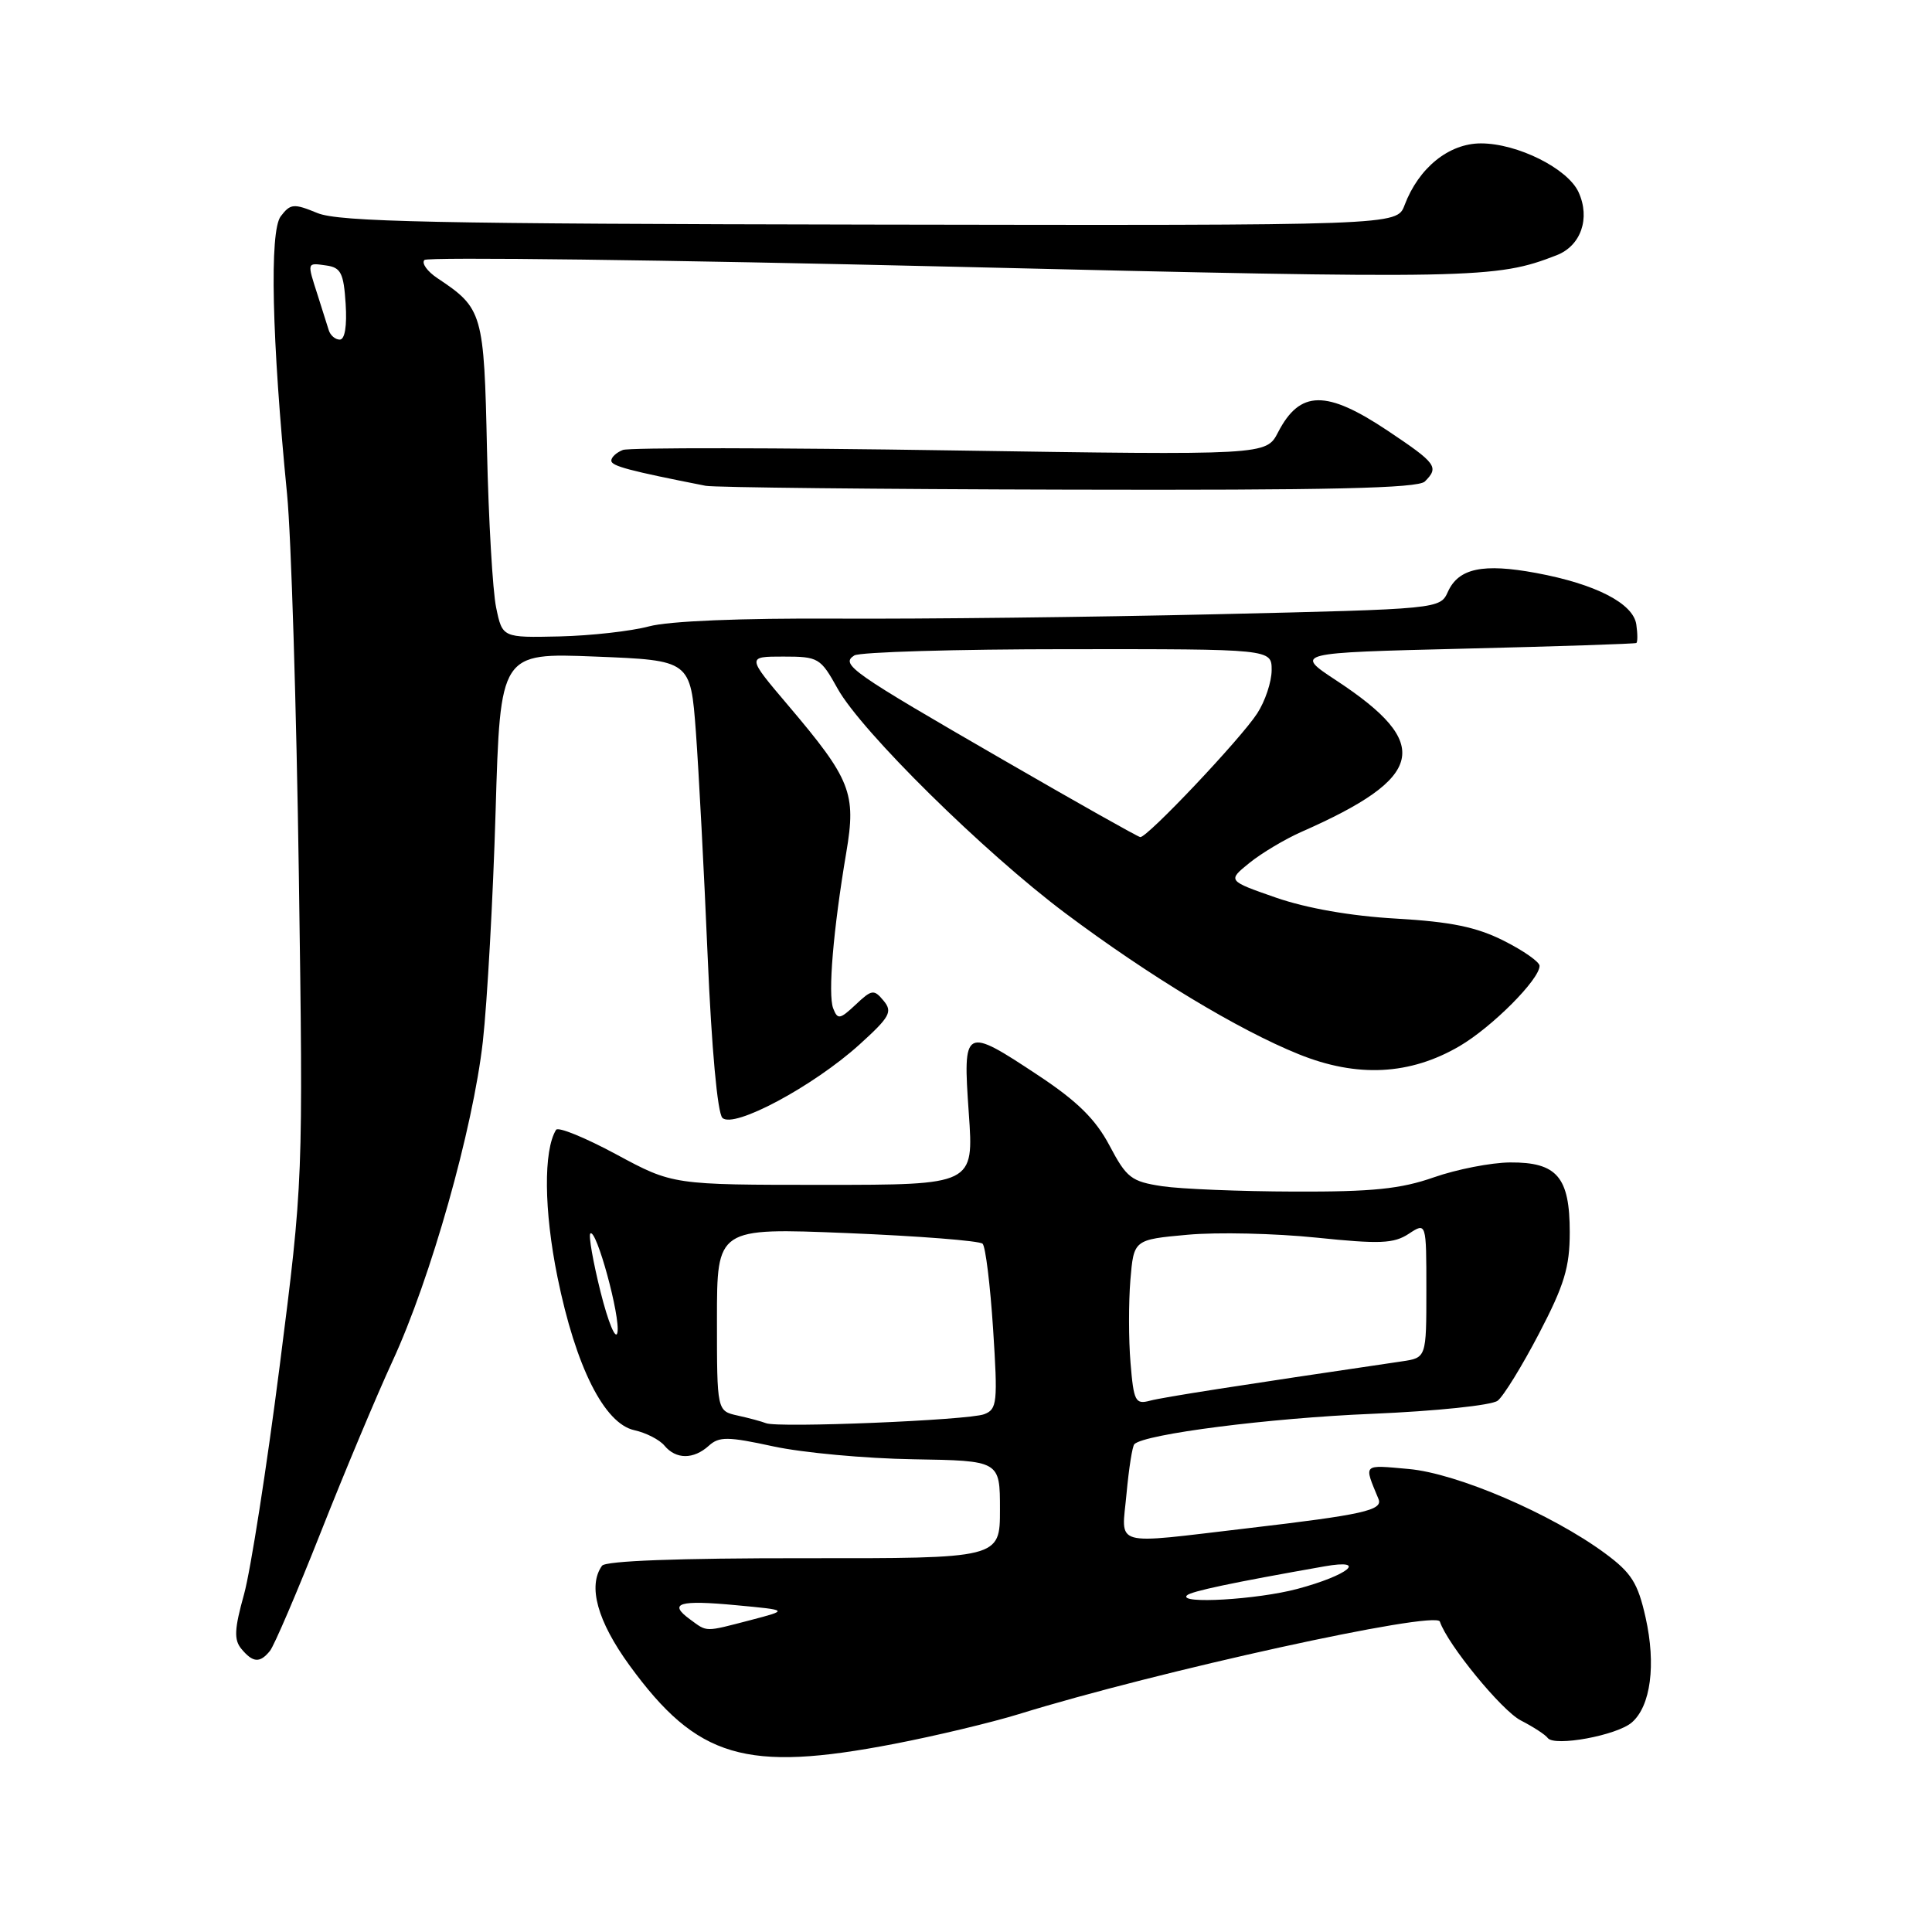 <?xml version="1.0" encoding="UTF-8" standalone="no"?>
<!DOCTYPE svg PUBLIC "-//W3C//DTD SVG 1.1//EN" "http://www.w3.org/Graphics/SVG/1.1/DTD/svg11.dtd" >
<svg xmlns="http://www.w3.org/2000/svg" xmlns:xlink="http://www.w3.org/1999/xlink" version="1.1" viewBox="0 0 256 256">
 <g >
 <path fill="currentColor"
d=" M 118.50 231.07 C 124.00 230.01 131.43 228.23 135.00 227.13 C 153.32 221.45 190.28 213.34 190.79 214.87 C 191.80 217.89 198.99 226.68 201.52 227.97 C 203.16 228.81 204.76 229.85 205.08 230.29 C 205.96 231.48 214.26 229.95 216.23 228.23 C 218.73 226.06 219.45 220.58 218.05 214.33 C 217.02 209.74 216.18 208.41 212.67 205.82 C 205.57 200.59 193.09 195.23 186.67 194.65 C 180.48 194.10 180.70 193.88 182.66 198.63 C 183.27 200.12 180.60 200.71 165.33 202.50 C 147.06 204.64 148.62 205.08 149.27 197.92 C 149.58 194.58 150.04 191.62 150.31 191.36 C 151.65 190.02 168.20 187.90 181.77 187.34 C 190.31 186.98 197.66 186.21 198.45 185.60 C 199.23 184.99 201.69 180.99 203.93 176.70 C 207.28 170.28 208.00 167.91 208.00 163.28 C 208.00 155.96 206.31 153.99 200.10 154.03 C 197.57 154.05 193.03 154.94 190.00 156.00 C 185.61 157.54 181.87 157.93 171.50 157.89 C 164.35 157.87 156.47 157.55 154.00 157.18 C 149.90 156.56 149.28 156.08 147.02 151.80 C 145.18 148.32 142.77 145.94 137.66 142.55 C 127.73 135.97 127.57 136.06 128.37 147.50 C 129.04 157.00 129.04 157.00 109.10 157.00 C 89.15 157.00 89.15 157.00 81.66 152.96 C 77.54 150.74 73.95 149.27 73.68 149.71 C 72.00 152.45 72.07 160.39 73.87 169.23 C 76.29 181.12 80.07 188.64 84.06 189.51 C 85.60 189.85 87.40 190.77 88.05 191.56 C 89.57 193.39 91.90 193.40 93.92 191.57 C 95.29 190.33 96.43 190.34 102.50 191.66 C 106.35 192.49 114.67 193.26 121.00 193.36 C 132.50 193.55 132.50 193.55 132.50 200.02 C 132.50 206.50 132.50 206.50 106.50 206.47 C 89.86 206.46 80.24 206.82 79.77 207.47 C 77.86 210.14 79.15 214.81 83.42 220.68 C 92.38 232.98 98.77 234.88 118.50 231.07 Z  M 35.77 218.75 C 36.33 218.06 39.36 210.98 42.51 203.02 C 45.65 195.06 49.93 184.87 52.00 180.38 C 57.08 169.39 62.67 149.61 63.98 138.00 C 64.56 132.78 65.33 119.05 65.67 107.50 C 66.29 86.50 66.29 86.50 78.90 87.00 C 91.50 87.50 91.50 87.50 92.21 97.00 C 92.59 102.22 93.30 115.62 93.77 126.77 C 94.29 138.92 95.07 147.47 95.72 148.12 C 97.20 149.60 107.76 143.94 113.87 138.42 C 117.92 134.75 118.30 134.07 117.08 132.60 C 115.80 131.06 115.52 131.10 113.38 133.12 C 111.28 135.09 110.99 135.13 110.40 133.61 C 109.69 131.75 110.41 123.17 112.14 112.94 C 113.47 105.09 112.75 103.27 104.43 93.46 C 98.95 87.00 98.95 87.00 103.79 87.00 C 108.45 87.00 108.72 87.16 110.99 91.25 C 114.14 96.91 130.39 112.94 141.17 121.01 C 152.25 129.31 164.08 136.46 172.09 139.69 C 179.82 142.82 186.84 142.46 193.41 138.61 C 197.72 136.08 204.00 129.78 204.00 127.98 C 204.00 127.46 201.86 125.96 199.25 124.65 C 195.63 122.83 192.25 122.14 185.00 121.72 C 178.99 121.38 173.14 120.35 169.07 118.94 C 162.64 116.70 162.64 116.70 165.57 114.33 C 167.18 113.03 170.27 111.19 172.44 110.23 C 188.84 103.01 189.87 98.59 177.09 90.18 C 171.50 86.50 171.50 86.50 194.00 85.95 C 206.38 85.65 216.64 85.31 216.82 85.20 C 217.00 85.09 217.00 83.99 216.82 82.75 C 216.42 79.95 211.42 77.38 203.53 75.92 C 196.50 74.62 193.28 75.30 191.87 78.38 C 190.82 80.70 190.82 80.70 161.16 81.39 C 144.85 81.77 122.22 82.03 110.87 81.97 C 98.14 81.90 88.62 82.29 85.99 83.00 C 83.64 83.63 78.32 84.23 74.15 84.33 C 66.57 84.50 66.57 84.50 65.74 80.50 C 65.28 78.30 64.74 68.91 64.53 59.64 C 64.14 41.45 63.97 40.86 57.96 36.86 C 56.61 35.96 55.83 34.87 56.24 34.45 C 56.65 34.03 88.15 34.43 126.24 35.34 C 195.52 37.00 198.22 36.95 206.26 33.82 C 209.48 32.57 210.75 28.93 209.17 25.47 C 207.74 22.33 201.07 19.00 196.23 19.00 C 191.98 19.00 187.98 22.24 186.11 27.19 C 185.10 29.88 185.10 29.88 115.30 29.76 C 57.60 29.66 44.90 29.40 42.06 28.23 C 38.92 26.94 38.49 26.97 37.20 28.66 C 35.69 30.64 36.01 44.89 38.04 65.50 C 38.58 71.00 39.28 93.72 39.60 116.00 C 40.18 156.50 40.18 156.50 37.06 181.00 C 35.34 194.47 33.21 208.08 32.34 211.24 C 31.05 215.87 30.98 217.28 31.99 218.49 C 33.52 220.33 34.44 220.39 35.77 218.75 Z  M 188.80 63.80 C 190.71 61.89 190.35 61.40 183.89 57.08 C 175.73 51.63 172.25 51.68 169.35 57.28 C 167.78 60.32 167.78 60.32 125.93 59.68 C 102.92 59.32 83.39 59.30 82.54 59.62 C 81.69 59.95 81.00 60.58 81.00 61.04 C 81.00 61.75 83.38 62.38 93.50 64.37 C 94.60 64.59 116.22 64.82 141.55 64.88 C 176.17 64.97 187.90 64.70 188.80 63.80 Z  M 91.44 214.58 C 88.49 212.43 89.95 211.98 97.56 212.70 C 104.50 213.35 104.50 213.35 99.50 214.66 C 93.30 216.27 93.76 216.28 91.44 214.58 Z  M 157.27 211.40 C 157.81 210.86 163.18 209.72 175.50 207.55 C 181.35 206.52 178.68 208.73 171.90 210.54 C 166.57 211.96 156.10 212.57 157.27 211.40 Z  M 101.50 188.58 C 100.95 188.36 99.26 187.90 97.75 187.57 C 95.00 186.96 95.00 186.96 95.00 174.83 C 95.00 162.69 95.00 162.69 112.25 163.39 C 121.73 163.78 129.81 164.41 130.20 164.80 C 130.59 165.19 131.21 170.27 131.59 176.09 C 132.22 185.85 132.13 186.74 130.41 187.39 C 128.35 188.19 103.08 189.23 101.50 188.58 Z  M 149.80 180.58 C 149.54 177.51 149.54 172.58 149.78 169.63 C 150.23 164.26 150.23 164.26 157.36 163.61 C 161.29 163.25 168.96 163.43 174.41 163.99 C 182.84 164.86 184.67 164.79 186.66 163.49 C 189.00 161.95 189.00 161.95 189.00 170.93 C 189.00 179.91 189.00 179.91 185.75 180.39 C 164.17 183.57 154.14 185.13 152.38 185.60 C 150.44 186.12 150.22 185.69 149.80 180.58 Z  M 79.58 171.20 C 78.58 167.19 77.97 163.70 78.22 163.45 C 79.00 162.67 82.24 174.53 81.81 176.58 C 81.59 177.64 80.59 175.22 79.58 171.20 Z  M 132.90 100.67 C 112.72 89.01 111.33 88.04 113.20 86.85 C 113.92 86.40 126.65 86.02 141.50 86.02 C 168.50 86.00 168.50 86.00 168.50 88.79 C 168.50 90.33 167.64 92.92 166.58 94.54 C 164.39 97.92 151.97 111.04 151.09 110.92 C 150.76 110.88 142.58 106.27 132.90 100.67 Z  M 43.56 43.75 C 43.35 43.06 42.69 40.97 42.09 39.10 C 40.67 34.69 40.64 34.81 43.25 35.18 C 45.17 35.45 45.54 36.20 45.80 40.25 C 45.99 43.19 45.70 45.00 45.02 45.00 C 44.43 45.00 43.77 44.44 43.56 43.75 Z "/>
</g>
</svg>